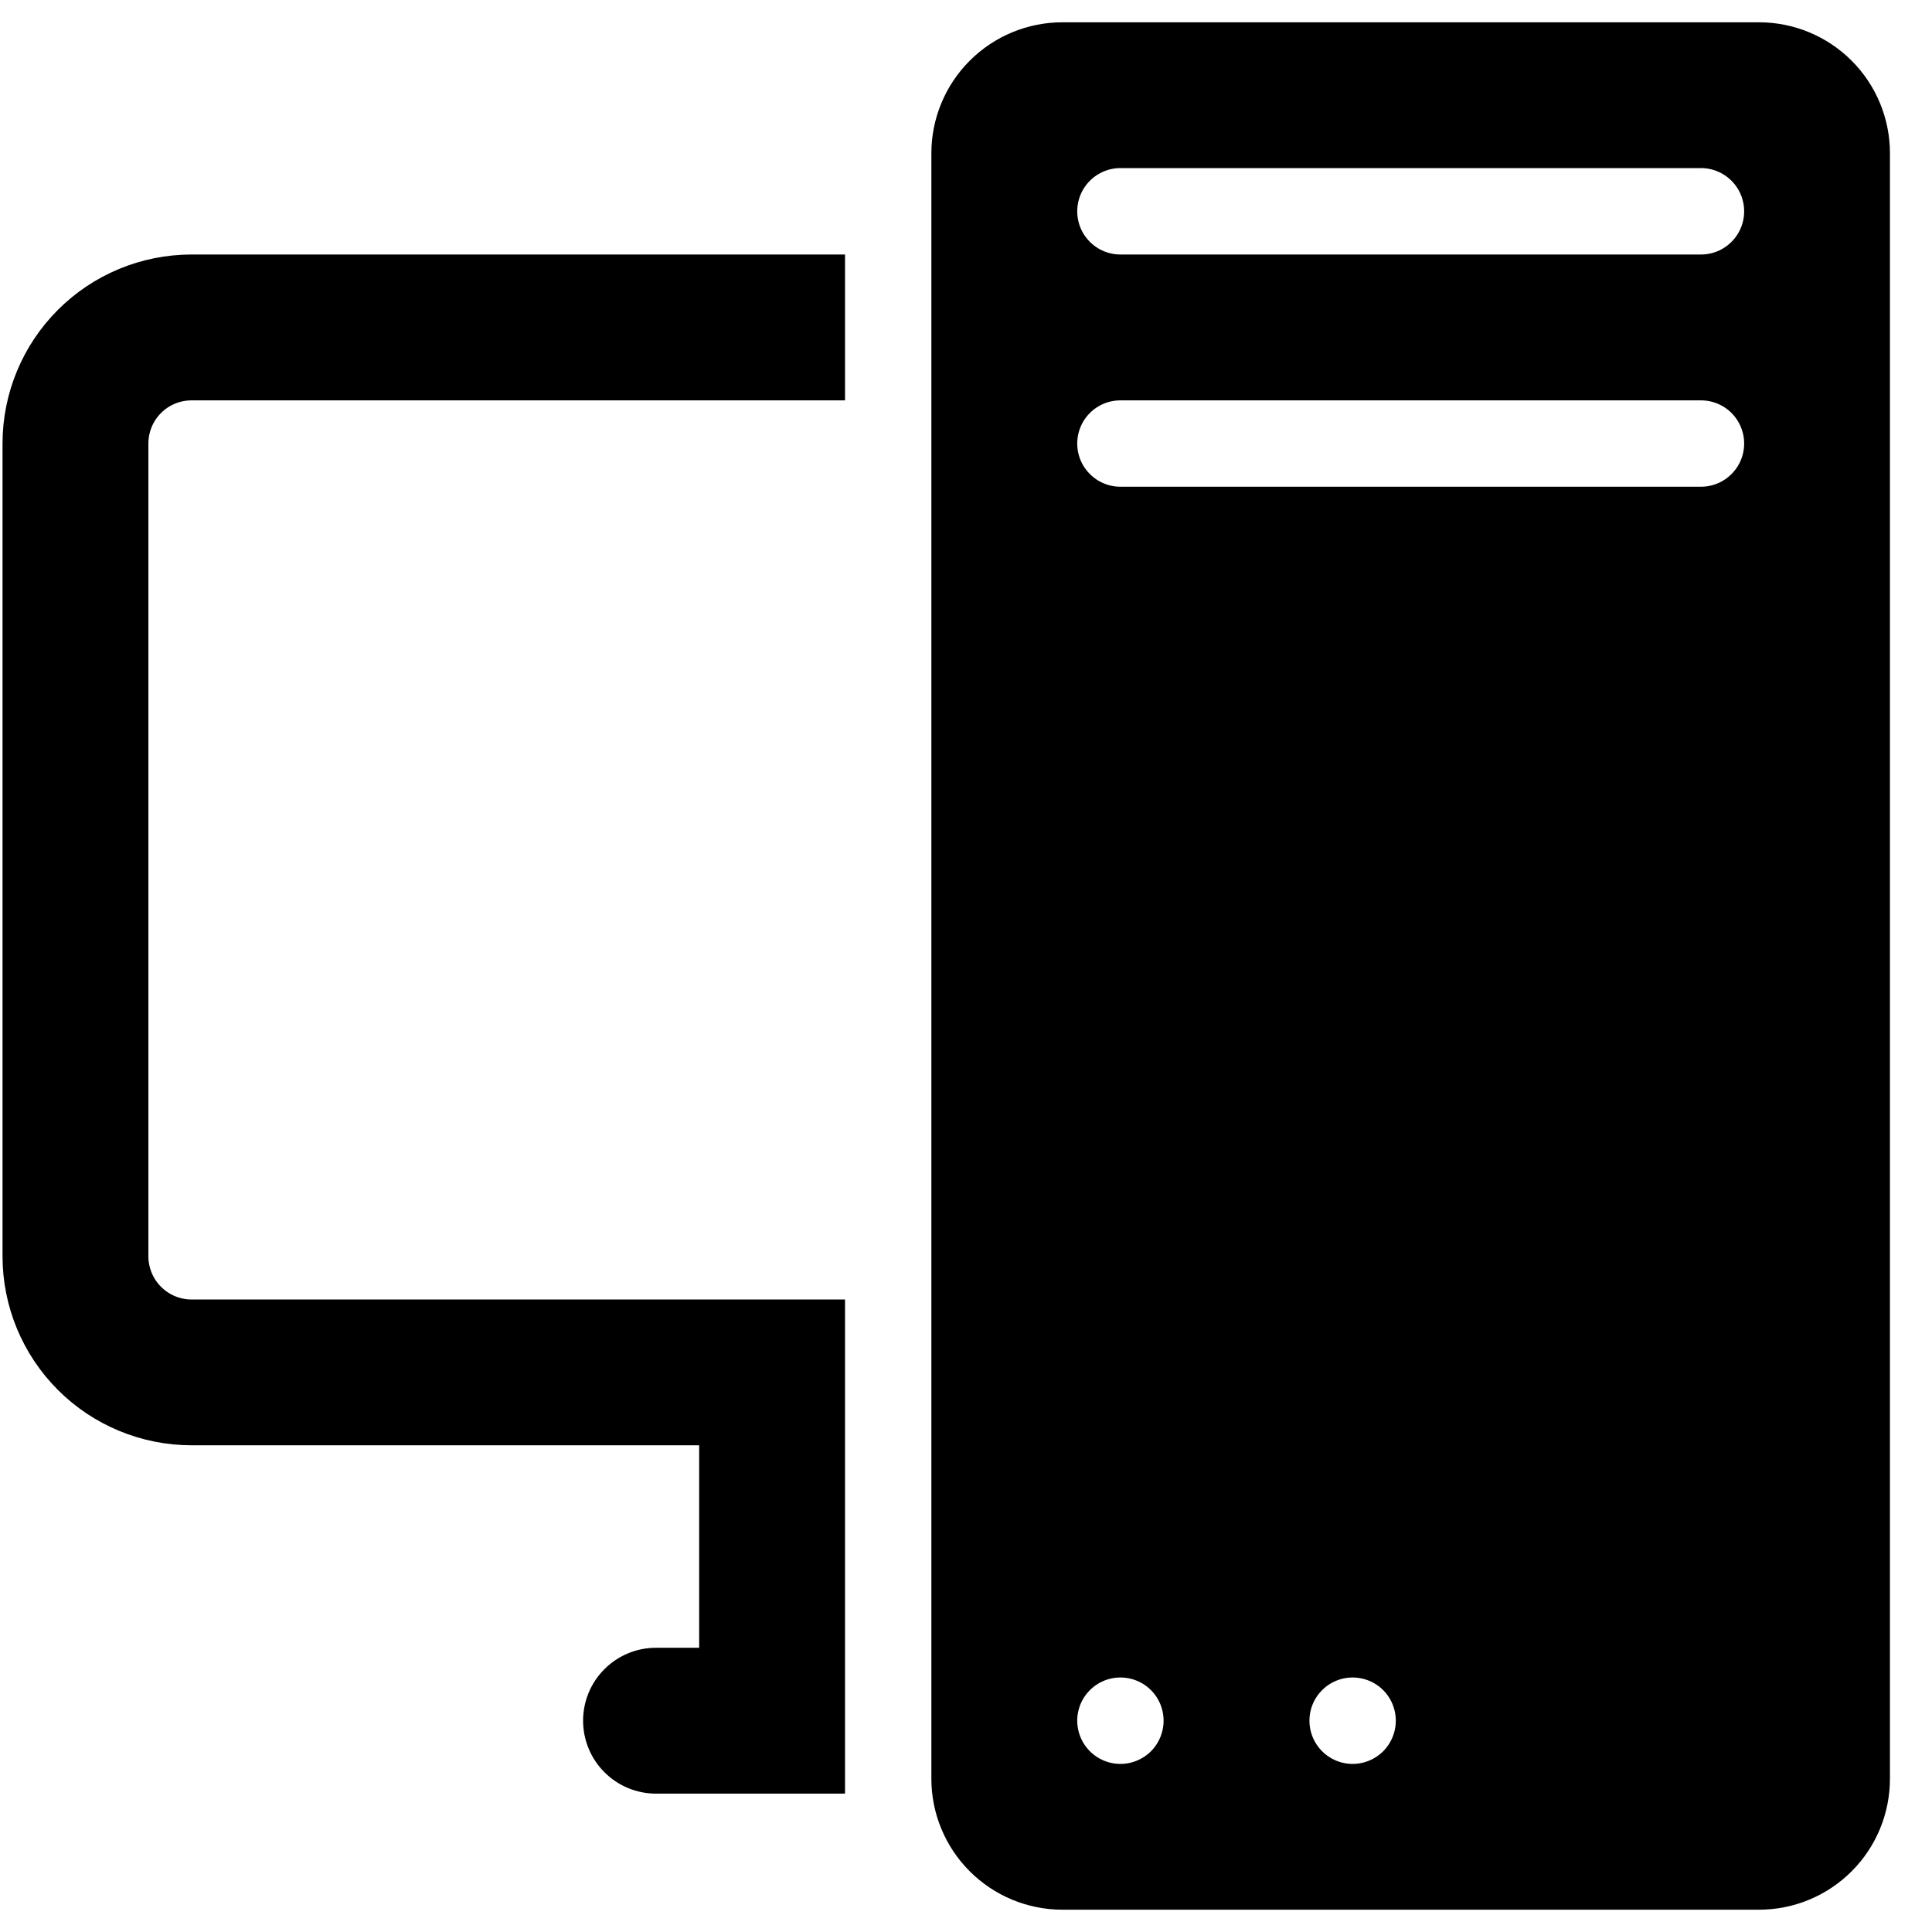 <svg width="26" height="26" viewBox="0 0 26 26" fill="none" xmlns="http://www.w3.org/2000/svg">
<path id="Vector" d="M12.734 2.062C12.734 1.648 12.899 1.251 13.192 0.958C13.485 0.665 13.883 0.5 14.297 0.5L23.672 0.5C24.086 0.5 24.484 0.665 24.777 0.958C25.07 1.251 25.234 1.648 25.234 2.062V23.938C25.234 24.352 25.07 24.749 24.777 25.042C24.484 25.335 24.086 25.5 23.672 25.5H14.297C13.883 25.5 13.485 25.335 13.192 25.042C12.899 24.749 12.734 24.352 12.734 23.938V2.062ZM14.297 23.156C14.297 23.363 14.379 23.562 14.526 23.709C14.672 23.855 14.871 23.938 15.078 23.938C15.285 23.938 15.484 23.855 15.631 23.709C15.777 23.562 15.859 23.363 15.859 23.156C15.859 22.949 15.777 22.75 15.631 22.604C15.484 22.457 15.285 22.375 15.078 22.375C14.871 22.375 14.672 22.457 14.526 22.604C14.379 22.75 14.297 22.949 14.297 23.156ZM17.422 23.156C17.422 23.363 17.504 23.562 17.651 23.709C17.797 23.855 17.996 23.938 18.203 23.938C18.41 23.938 18.609 23.855 18.756 23.709C18.902 23.562 18.984 23.363 18.984 23.156C18.984 22.949 18.902 22.75 18.756 22.604C18.609 22.457 18.41 22.375 18.203 22.375C17.996 22.375 17.797 22.457 17.651 22.604C17.504 22.75 17.422 22.949 17.422 23.156ZM15.078 2.062C14.871 2.062 14.672 2.145 14.526 2.291C14.379 2.438 14.297 2.637 14.297 2.844C14.297 3.051 14.379 3.25 14.526 3.396C14.672 3.543 14.871 3.625 15.078 3.625H22.891C23.098 3.625 23.297 3.543 23.443 3.396C23.59 3.25 23.672 3.051 23.672 2.844C23.672 2.637 23.59 2.438 23.443 2.291C23.297 2.145 23.098 2.062 22.891 2.062H15.078ZM14.297 5.969C14.297 6.176 14.379 6.375 14.526 6.521C14.672 6.668 14.871 6.75 15.078 6.75H22.891C23.098 6.75 23.297 6.668 23.443 6.521C23.59 6.375 23.672 6.176 23.672 5.969C23.672 5.762 23.59 5.563 23.443 5.416C23.297 5.27 23.098 5.188 22.891 5.188H15.078C14.871 5.188 14.672 5.27 14.526 5.416C14.379 5.563 14.297 5.762 14.297 5.969ZM2.578 3.625C1.957 3.625 1.36 3.872 0.921 4.311C0.481 4.751 0.234 5.347 0.234 5.969L0.234 16.906C0.234 17.528 0.481 18.124 0.921 18.564C1.36 19.003 1.957 19.25 2.578 19.25H9.609V22.375H8.828C8.621 22.375 8.422 22.457 8.276 22.604C8.129 22.75 8.047 22.949 8.047 23.156C8.047 23.363 8.129 23.562 8.276 23.709C8.422 23.855 8.621 23.938 8.828 23.938H11.172V17.688H2.578C2.371 17.688 2.172 17.605 2.026 17.459C1.879 17.312 1.797 17.113 1.797 16.906V5.969C1.797 5.762 1.879 5.563 2.026 5.416C2.172 5.27 2.371 5.188 2.578 5.188H11.172V3.625H2.578Z" fill="black" stroke="black" stroke-width="0.4"/>
</svg>
